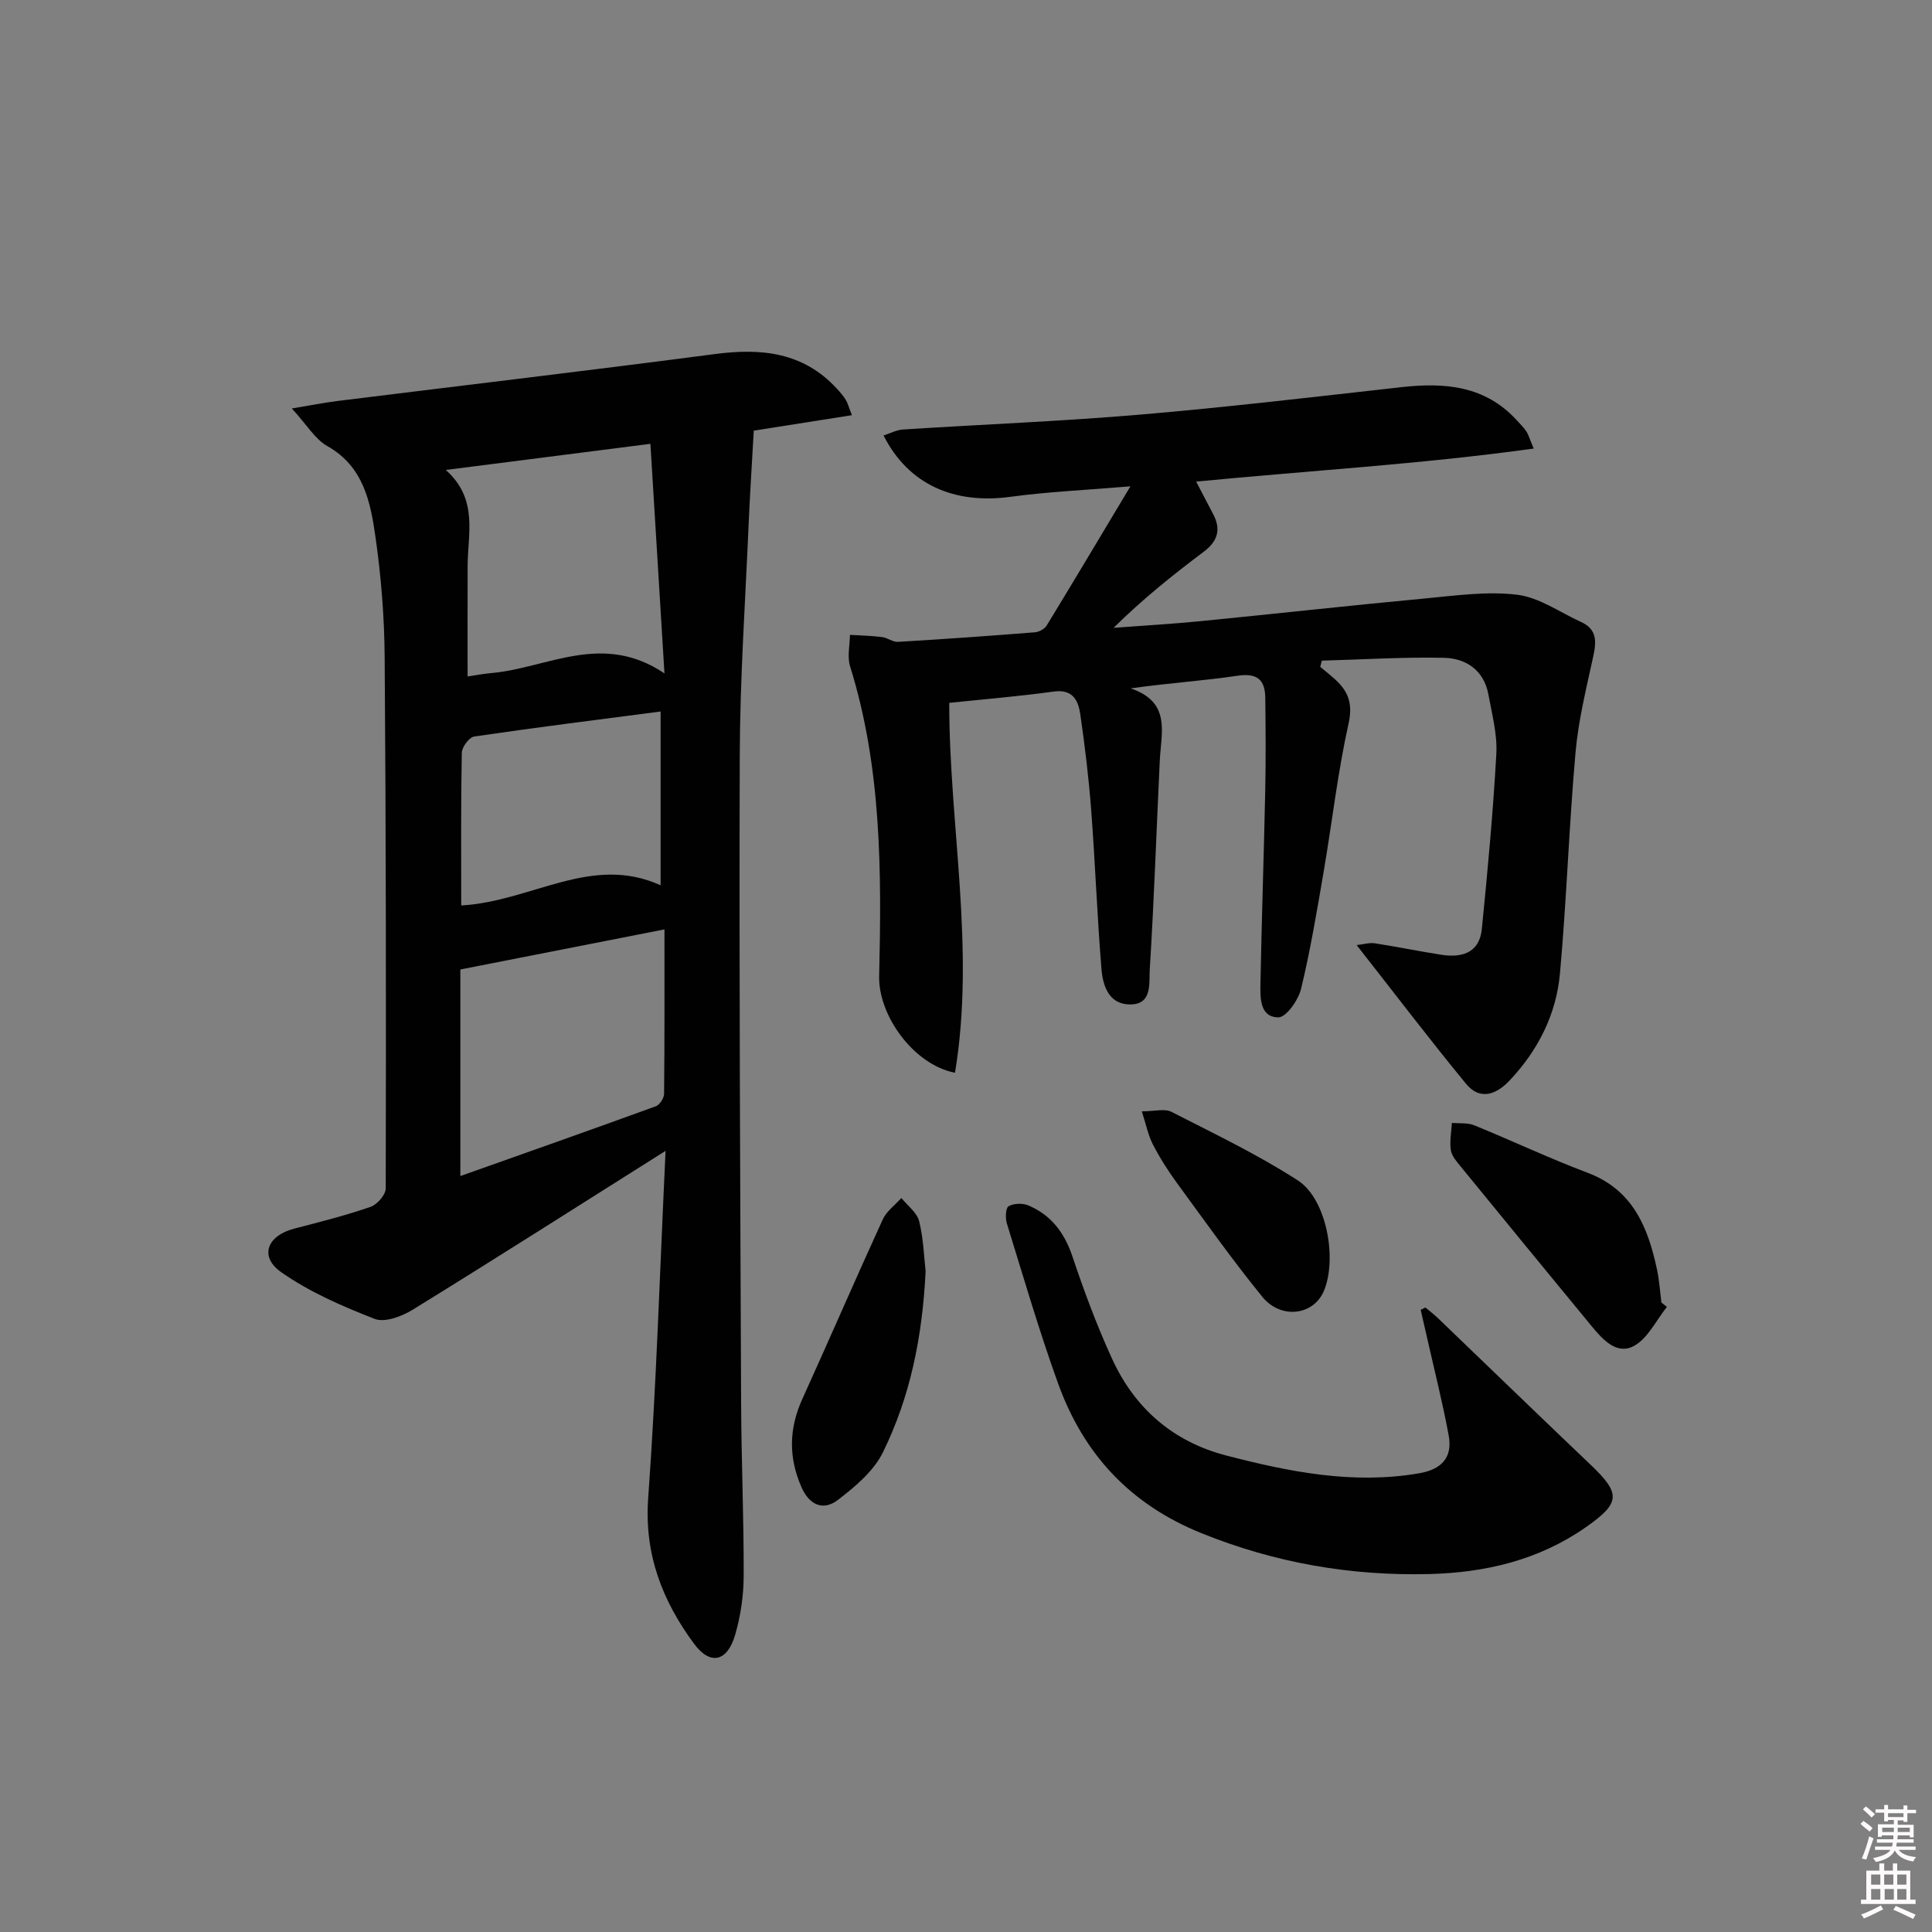 <svg enable-background="new 0 0 400 400" viewBox="0 0 400 400" xmlns="http://www.w3.org/2000/svg"><rect x="0" y="0" width="400" height="400" fill="#808080" stroke="none"/><path d="m385.2 377.6.6-.6c.6.4 1.3.9 1.9 1.5l-.6.7c-.8-.6-1.4-1.1-1.9-1.6zm.3 7.1c.6-1.4 1.1-2.9 1.5-4.5.3.1.6.3.9.4-.5 1.4-1 2.9-1.5 4.4l-.9-.2zm.2-10.1.6-.6c.7.5 1.3 1.1 1.9 1.6l-.7.7c-.6-.6-1.2-1.2-1.8-1.7zm8.4-.8h.8v.9h1.8v.7h-1.8v1.8h-.8v-.3h-1.2v.9h3.3v2.6h-.8v-.4h-2.5c0 .3 0 .6-.1.8h3.4v.7h-3.5c0 .3-.1.6-.1.8h4v.7h-3.5c.7.9 1.9 1.3 3.6 1.5-.2.2-.4.5-.6.9-1.9-.3-3.2-1.1-3.8-2.3-.5 1.1-1.8 2-3.9 2.4-.2-.3-.4-.5-.6-.8 1.9-.4 3.1-.9 3.6-1.7h-3.2v-.7h3.5c.1-.2.1-.5.2-.8h-3.3v-.7h3.4c0-.2 0-.5 0-.8h-2.4v.3h-.8v-2.6h3.3v-.9h-1.2v.3h-.8v-1.8h-1.8v-.7h1.8v-.9h.8v.9h3.2zm-4.4 5.5h2.4c0-.3 0-.6 0-.9h-2.4zm1.2-3.1h3.2v-.8h-3.2zm4.4 2.2h-2.4v.9h2.5v-.9z" fill="#fcfafa"/><path d="m389.2 385.8h.9v1.5h1.8v-1.5h.9v1.5h2.7v6h1.1v.9h-11.3v-.9h1.1v-6h2.7v-1.5zm.2 8.7.5.8c-1.2.6-2.5 1.3-4 1.9-.2-.3-.3-.6-.6-.8 1.6-.6 3-1.3 4.1-1.9zm-2-4.3h1.9v-2.1h-1.9zm0 3.1h1.9v-2.2h-1.9zm2.7-3.1h1.9v-2.1h-1.9zm.1 3.1h1.9v-2.2h-1.9zm2.3 1.3c1.4.6 2.7 1.2 4.1 1.8l-.5.9c-1.5-.7-2.8-1.4-4.1-1.9zm2.2-6.5h-1.9v2.1h1.9zm-1.9 5.2h1.9v-2.2h-1.9z" fill="#fcfafa"/><g fill="#010101"><path d="m137.8 238.27c-18.55 11.7-35.38 22.43-52.37 32.9-2.23 1.37-5.74 2.7-7.83 1.9-6.72-2.61-13.51-5.56-19.37-9.67-4.63-3.25-2.93-7.57 2.7-9.03 5.3-1.37 10.62-2.72 15.78-4.5 1.37-.47 3.14-2.49 3.15-3.81.08-36.66.06-73.33-.22-109.99-.06-8.28-.72-16.62-1.89-24.81-1.04-7.28-2.44-14.65-9.98-18.9-2.54-1.43-4.22-4.38-7.35-7.79 4.2-.7 6.85-1.23 9.53-1.56 26.03-3.23 52.08-6.3 78.09-9.71 9.59-1.26 18.25-.39 25.19 7.13.67.73 1.34 1.49 1.86 2.33.42.67.61 1.47 1.29 3.2-7.32 1.15-14.21 2.24-20.32 3.2-.38 6.83-.79 13.07-1.06 19.31-.68 15.95-1.79 31.91-1.84 47.87-.15 44.66.1 89.33.28 133.99.05 11.98.57 23.96.53 35.94-.01 4.1-.63 8.32-1.78 12.25-1.62 5.52-5.14 6.35-8.51 1.78-6.53-8.85-10.32-18.49-9.48-30.12 1.7-23.5 2.41-47.07 3.6-71.91zm-45.5-140.97c6.75 6.04 4.55 13.12 4.52 19.81-.03 7.55-.01 15.1-.01 22.94 1.69-.25 3.31-.56 4.94-.7 11.6-1.03 22.93-8.62 35.82.07-1.02-16.69-1.95-31.87-2.91-47.53-14.24 1.82-27.85 3.56-42.36 5.41zm3.01 103.42v42.77c13.72-4.87 27.12-9.59 40.47-14.45.8-.29 1.7-1.68 1.71-2.57.12-11.07.08-22.14.08-34.05-14.5 2.84-28.23 5.54-42.26 8.3zm41.46-53.41c-13.02 1.7-25.83 3.3-38.59 5.18-1.04.15-2.55 2.18-2.57 3.37-.2 10.55-.12 21.11-.12 31.61 14.64-.84 26.96-10.69 41.28-4.18 0-12.45 0-24.22 0-35.98z"/><path d="m197.72 222.11c-8.8-1.77-15.89-12.09-15.7-19.98.5-21.6.53-43.2-6.02-64.18-.62-1.98-.05-4.33-.03-6.51 2.23.14 4.46.18 6.67.46 1.12.14 2.21 1.06 3.27.99 9.46-.56 18.91-1.23 28.36-1.98.86-.07 2-.69 2.44-1.41 5.59-9.16 11.08-18.38 17.33-28.81-9.38.79-17.15 1.12-24.83 2.17-11.68 1.59-21.15-2.55-26.28-12.7 1.38-.44 2.66-1.14 3.97-1.23 16.43-1.06 32.89-1.7 49.29-3.1 18.04-1.54 36.02-3.67 54.02-5.68 8.96-1 17.3-.29 23.84 6.88.67.74 1.4 1.44 1.94 2.26.45.67.67 1.5 1.55 3.58-23.32 3.23-46.34 4.56-69.89 6.84 1.32 2.53 2.43 4.65 3.54 6.77 1.67 3.18.89 5.6-1.98 7.76-6.37 4.79-12.6 9.76-18.65 15.74 5.98-.45 11.97-.78 17.93-1.37 15.54-1.53 31.05-3.26 46.59-4.71 6.35-.6 12.85-1.53 19.08-.76 4.57.57 8.83 3.66 13.21 5.65 3.31 1.51 3.16 4.06 2.49 7.14-1.44 6.6-3.08 13.22-3.67 19.92-1.35 15.22-1.84 30.51-3.22 45.72-.77 8.46-4.53 15.91-10.45 22.16-2.83 2.99-6.17 4.1-9.01.64-7.57-9.22-14.8-18.72-22.63-28.7 1.44-.16 2.63-.54 3.75-.37 4.6.71 9.16 1.65 13.75 2.37 5.01.78 7.98-.92 8.42-5.35 1.2-12.06 2.33-24.15 3-36.25.22-4.05-.9-8.21-1.64-12.27-.92-5.03-4.62-7.51-9.23-7.61-8.41-.18-16.83.36-25.25.59-.11.43-.23.85-.34 1.28 1.03.87 2.1 1.71 3.1 2.62 2.76 2.51 3.68 5.06 2.75 9.2-2.23 10.02-3.38 20.28-5.11 30.42-1.4 8.17-2.76 16.36-4.7 24.4-.56 2.33-3.07 5.93-4.69 5.93-3.84 0-3.78-3.97-3.73-6.9.25-13.31.71-26.61.99-39.92.14-6.45.09-12.91.01-19.37-.05-3.71-1.7-5.14-5.71-4.54-7.05 1.05-14.2 1.5-22.16 2.62 8.45 2.85 6.3 9.19 6.03 14.96-.69 14.45-1.18 28.91-2.08 43.34-.17 2.7.59 7.16-4.08 7.14-4.42-.01-5.64-3.91-5.92-7.41-.89-10.93-1.29-21.89-2.12-32.82-.5-6.62-1.3-13.23-2.25-19.8-.41-2.87-1.53-5.3-5.51-4.75-7.06.98-14.17 1.56-21.63 2.34-.01 25.4 5.45 50.9 1.19 76.59z"/><path d="m295.11 270.7c.84.71 1.73 1.37 2.52 2.13 10.57 10.14 21.08 20.34 31.69 30.43 6.33 6.02 6.15 7.92-.94 12.9-9.77 6.85-20.88 9.44-32.44 9.73-16.23.41-31.92-2.29-47.17-8.45-14.83-5.99-24.43-16.4-29.7-31-3.94-10.9-7.18-22.06-10.61-33.14-.34-1.11-.26-3.2.36-3.56 1.07-.61 2.91-.67 4.09-.17 4.7 1.99 7.47 5.63 9.12 10.55 2.42 7.21 5.08 14.39 8.26 21.3 4.69 10.21 12.63 17.09 23.6 19.93 13.06 3.39 26.22 6.02 39.86 3.69 4.65-.79 7.03-3.21 6.19-7.81-1.22-6.67-2.9-13.25-4.39-19.87-.46-2.06-.94-4.12-1.41-6.17.32-.16.64-.33.97-.49z"/><path d="m345.11 270.58c-2.21 2.77-3.91 6.47-6.78 8.06-3.54 1.97-6.46-1.24-8.74-4-9.09-11.03-18.15-22.08-27.19-33.15-.83-1.02-1.84-2.17-2.02-3.37-.27-1.83.11-3.76.22-5.64 1.56.15 3.26-.06 4.65.51 7.84 3.19 15.5 6.83 23.42 9.81 9.38 3.53 12.51 11.25 14.38 19.98.49 2.26.63 4.6.93 6.9.38.3.75.6 1.13.9z"/><path d="m191.64 263.19c-.67 13.73-3.23 26.07-8.83 37.48-1.92 3.91-5.76 7.14-9.34 9.88-2.95 2.26-5.85 1.16-7.52-2.62-2.72-6.16-2.62-12.13.15-18.25 5.61-12.37 11.01-24.84 16.66-37.2.78-1.71 2.55-2.98 3.86-4.45 1.27 1.59 3.23 3.01 3.68 4.81.91 3.67 1.01 7.53 1.34 10.35z"/><path d="m236.4 230.09c2.64 0 4.72-.61 6.12.1 8.85 4.52 17.86 8.83 26.18 14.2 5.97 3.85 8.2 16.24 5.39 22.9-2.13 5.03-8.87 5.95-12.75 1.19-6.18-7.6-11.86-15.61-17.64-23.52-1.86-2.54-3.57-5.23-5.01-8.02-1-1.96-1.43-4.2-2.29-6.85z"/></g></svg>